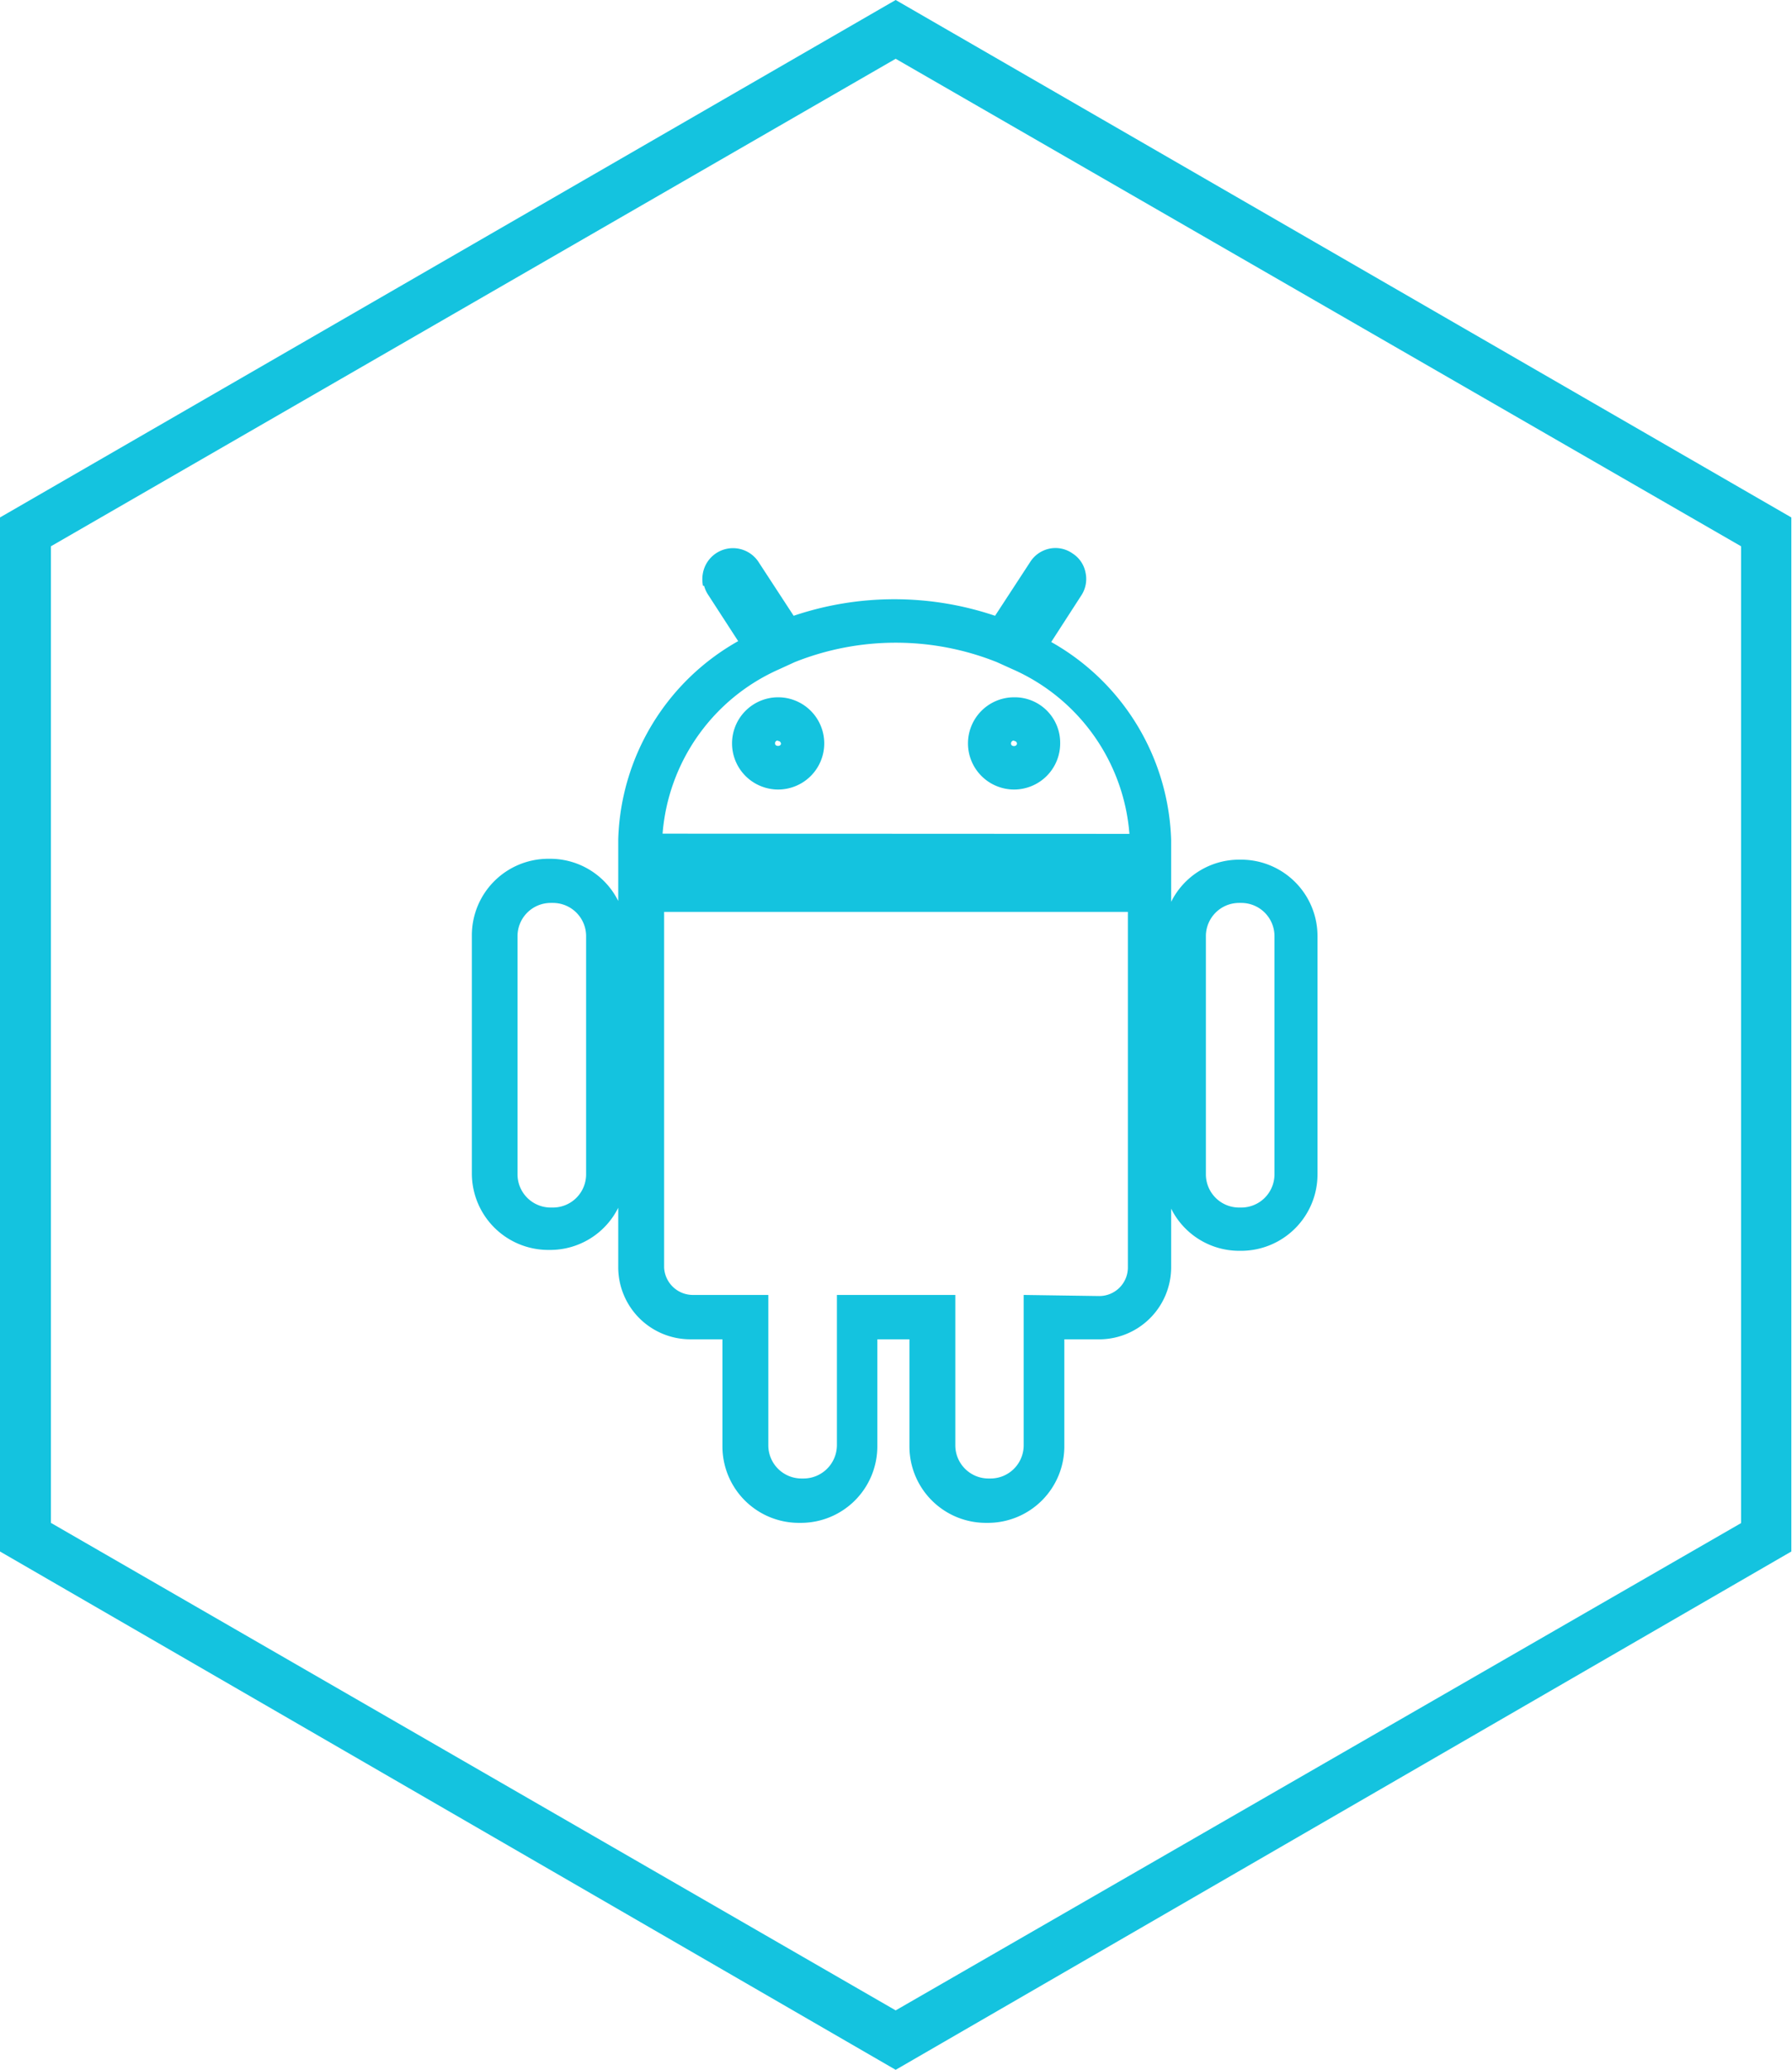 <svg xmlns="http://www.w3.org/2000/svg" viewBox="0 0 82.03 94.72"><defs><style>.cls-1{fill:#14c3df;}</style></defs><g id="Camada_2" data-name="Camada 2"><g id="Camada_1-2" data-name="Camada 1"><g id="Grupo_1370" data-name="Grupo 1370"><path id="Caminho_1515" data-name="Caminho 1515" class="cls-1" d="M41,0,0,23.68V71L41,94.72,82,71V23.68ZM79.7,69.7,41,92,2.33,69.69V25L41,2.69,79.7,25Z"/></g><path class="cls-1" d="M35.61,31.91A2.11,2.11,0,1,0,37.73,34,2.11,2.11,0,0,0,35.61,31.91Zm0,2a.13.13,0,0,1,.14.12c0,.14-.27.14-.27,0A.12.12,0,0,1,35.61,33.89Z"/><path class="cls-1" d="M46.42,31.91A2.11,2.11,0,1,0,48.53,34,2.08,2.08,0,0,0,46.42,31.91Zm0,2a.12.12,0,0,1,.13.12c0,.15-.27.15-.27,0A.13.13,0,0,1,46.42,33.89Z"/><path class="cls-1" d="M56.82,39.34h-.11a3.48,3.48,0,0,0-3.1,1.93V39.81l0-.67c0-.23,0-.46,0-.69a10.77,10.77,0,0,0-5.49-9.07l1.37-2.12a1.37,1.37,0,0,0,.2-1.06,1.33,1.33,0,0,0-.59-.87,1.35,1.35,0,0,0-1.07-.22,1.38,1.38,0,0,0-.88.62l-1.6,2.45a14.41,14.41,0,0,0-9.22,0l-1.58-2.42a1.4,1.4,0,0,0-2.57.45,1.51,1.51,0,0,0,0,.6l0,0h.05a1.44,1.44,0,0,0,.18.4l1.38,2.13a10.77,10.77,0,0,0-5.49,9.07c0,.24,0,.48,0,.76l0,.54v1.52a3.48,3.48,0,0,0-3.1-1.93h-.11a3.5,3.5,0,0,0-3.49,3.5v10.9a3.5,3.5,0,0,0,3.49,3.5h.11a3.48,3.48,0,0,0,3.1-1.93V58a3.3,3.3,0,0,0,3.3,3.29h1.47v4.9a3.5,3.5,0,0,0,3.49,3.5h.11a3.5,3.5,0,0,0,3.49-3.5v-4.9h1.47v4.9a3.5,3.5,0,0,0,3.49,3.5h.11a3.5,3.5,0,0,0,3.49-3.5v-4.9h1.48A3.3,3.3,0,0,0,53.61,58V55.31a3.48,3.48,0,0,0,3.1,1.93h.11a3.5,3.5,0,0,0,3.49-3.5V42.84A3.5,3.5,0,0,0,56.82,39.34Zm-33.13,3.5a1.52,1.52,0,0,1,1.52-1.52h.11a1.52,1.52,0,0,1,1.51,1.52v10.9a1.52,1.52,0,0,1-1.51,1.52h-.11a1.52,1.52,0,0,1-1.52-1.52ZM46.86,59.26v6.88a1.52,1.52,0,0,1-1.51,1.52h-.11a1.52,1.52,0,0,1-1.51-1.52V59.26H38.31v6.88a1.53,1.53,0,0,1-1.52,1.52h-.11a1.52,1.52,0,0,1-1.51-1.52V59.26H31.72A1.32,1.32,0,0,1,30.4,58V41.73H51.63V58a1.31,1.31,0,0,1-1.31,1.31ZM30.33,38.15a9,9,0,0,1,5.33-7.52l.72-.33a12.48,12.48,0,0,1,9.25,0l.73.33a9,9,0,0,1,5.34,7.53ZM55.2,42.84a1.52,1.52,0,0,1,1.51-1.52h.11a1.52,1.52,0,0,1,1.52,1.52v10.9a1.52,1.52,0,0,1-1.52,1.52h-.11a1.52,1.52,0,0,1-1.51-1.52Z"/></g></g></svg>